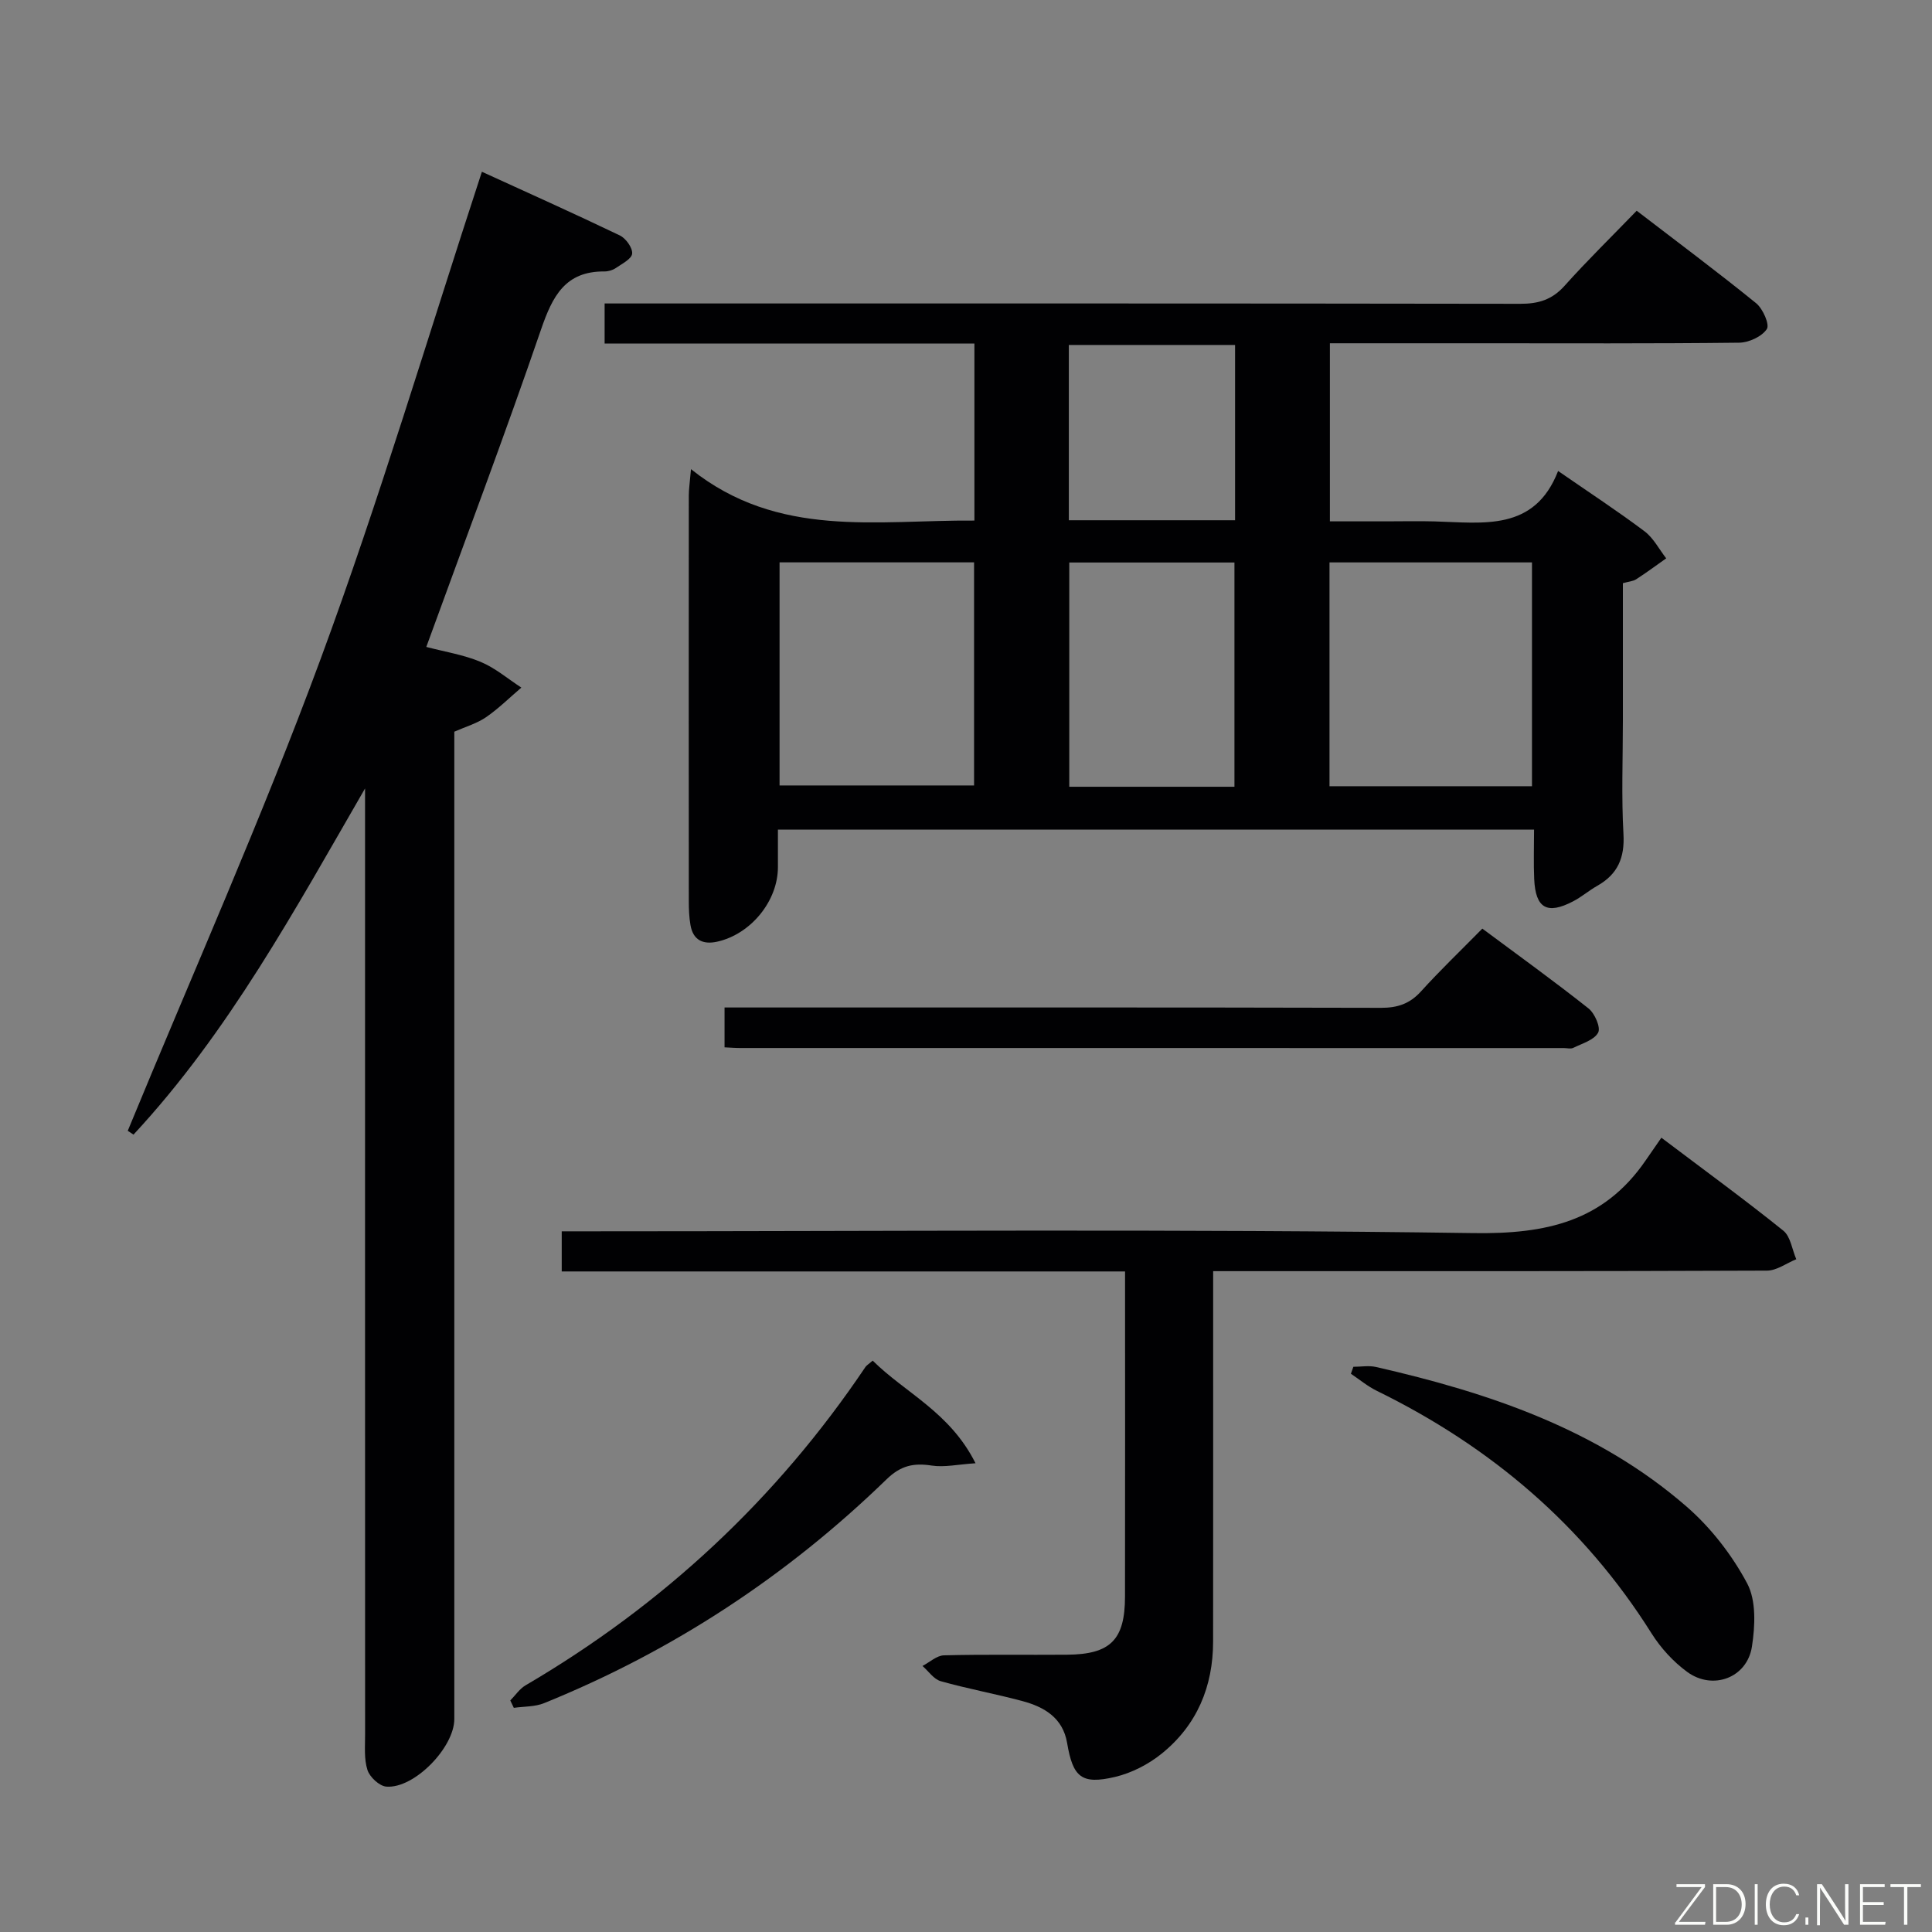 <svg enable-background="new 0 0 400 400" viewBox="0 0 400 400" xmlns="http://www.w3.org/2000/svg"><rect x="0" y="0" width="400" height="400" fill="#808080" stroke="none"/><path d="m201.74 107.78c0-12.26 0-24.18 0-36.65-25.53 0-50.92 0-76.56 0 0-2.96 0-5.36 0-8.3h6.09c61.16 0 122.32-.03 183.47.07 3.77.01 6.6-.84 9.18-3.72 4.65-5.2 9.66-10.09 14.94-15.55 8.54 6.56 16.77 12.69 24.73 19.15 1.4 1.14 2.84 4.42 2.21 5.35-1.03 1.56-3.71 2.79-5.71 2.82-17.99.21-35.99.12-53.99.12-10.14 0-20.28 0-30.76 0v36.87h11.62c3.33 0 6.67-.08 10 .01 10.08.27 20.74 2.16 25.63-10.44 6.49 4.49 12.32 8.3 17.88 12.48 1.86 1.39 3.02 3.71 4.5 5.61-2.06 1.45-4.09 2.96-6.21 4.33-.65.42-1.54.47-2.76.81v28.45c0 7.83-.32 15.68.12 23.49.28 4.92-1.19 8.32-5.41 10.71-1.73.98-3.27 2.32-5.03 3.23-5.37 2.8-7.77 1.43-8.04-4.62-.15-3.29-.03-6.58-.03-10.23-52.43 0-104.31 0-156.55 0v7.77c0 7-5.61 13.89-12.6 15.43-2.93.64-4.96-.34-5.5-3.42-.29-1.63-.35-3.32-.35-4.98-.02-28-.02-55.99 0-83.99 0-1.28.2-2.55.45-5.45 18.11 14.46 38.54 10.49 58.68 10.65zm73.52 55h41.92c0-15.58 0-30.94 0-46.34-14.16 0-27.91 0-41.92 0zm-113.86-46.35v46.19h40.27c0-15.59 0-30.81 0-46.19-13.54 0-26.76 0-40.27 0zm94.18 46.46c0-15.49 0-30.95 0-46.43-11.61 0-22.85 0-34.2 0v46.43zm.13-55.18c0-12.39 0-24.3 0-36.29-11.67 0-23.03 0-34.42 0v36.29z" fill="#010103"/><path d="m99.77 35.56c9.34 4.27 19 8.6 28.55 13.18 1.25.6 2.67 2.57 2.56 3.77-.1 1.1-2.11 2.11-3.39 2.99-.65.44-1.57.71-2.36.7-8.11-.06-10.74 5.13-13.09 11.95-7.49 21.82-15.64 43.42-23.78 65.79 3.8 1 7.7 1.61 11.24 3.09 3.03 1.26 5.64 3.51 8.44 5.33-2.42 2.06-4.7 4.33-7.31 6.13-1.88 1.29-4.19 1.95-6.57 3v5.96 198.46c0 5.89-8.31 14.45-14.07 13.99-1.44-.11-3.44-1.97-3.91-3.44-.74-2.29-.48-4.93-.49-7.43-.02-63.49-.01-126.97-.01-190.46 0-1.78 0-3.55 0-5.33-14.54 25.14-28.24 50.46-47.94 71.67-.4-.26-.79-.53-1.19-.79 13.39-32.51 27.74-64.67 39.91-97.63 12.18-32.96 22.19-66.71 33.41-100.93z" fill="#010103"/><path d="m232.93 263.24c-39.16 0-77.75 0-116.63 0 0-2.87 0-5.27 0-8.31h5.85c60.99 0 121.98-.51 182.96.37 15 .22 26.9-2.39 35.58-15.01 1.04-1.51 2.09-3.01 3.28-4.74 9.16 6.92 17.35 12.89 25.24 19.24 1.51 1.21 1.82 3.91 2.69 5.92-2.02.82-4.04 2.35-6.06 2.36-35.99.15-71.98.11-107.98.11-1.97 0-3.95 0-6.69 0v6.17c0 23.5.01 46.99-.01 70.49 0 9.36-3.35 17.34-10.64 23.23-2.75 2.22-6.23 4.01-9.65 4.82-6.98 1.64-8.74.06-9.94-7.05-.88-5.18-4.73-7.44-9.25-8.65-5.61-1.51-11.34-2.54-16.92-4.12-1.44-.41-2.52-2.07-3.77-3.15 1.48-.77 2.94-2.16 4.44-2.2 8.49-.22 16.99-.06 25.49-.13 8.99-.07 11.99-3.07 12-12.04.04-22.17.01-44.33.01-67.31z" fill="#010103"/><path d="m150.01 216.84c0-2.87 0-5.17 0-8.25h6.44c43.15 0 86.3-.04 129.45.07 3.43.01 5.97-.83 8.3-3.4 3.9-4.31 8.12-8.35 12.7-13 7.48 5.56 14.86 10.88 21.98 16.52 1.3 1.03 2.57 3.95 2 5.01-.82 1.54-3.29 2.24-5.13 3.15-.54.27-1.31.05-1.98.05-56.81 0-113.62 0-170.43-.01-.97.01-1.94-.07-3.33-.14z" fill="#010103"/><path d="m280.2 282.98c1.57 0 3.2-.3 4.69.04 23.38 5.34 45.88 12.88 64.33 28.93 5.02 4.37 9.38 10 12.51 15.87 1.9 3.56 1.65 8.81.99 13.09-1 6.47-8.1 9.13-13.42 5.23-2.87-2.1-5.47-4.95-7.37-7.97-14.05-22.35-33.32-38.68-56.89-50.22-1.9-.93-3.57-2.34-5.35-3.53.17-.47.34-.96.51-1.44z" fill="#010103"/><path d="m180.68 281.7c6.71 6.68 15.98 10.64 21.29 21.25-3.67.24-6.45.88-9.07.48-3.73-.58-6.4-.01-9.32 2.82-20.62 20.02-44.24 35.55-70.91 46.36-1.92.78-4.18.68-6.29.98-.24-.51-.49-1.02-.73-1.53 1.05-1.06 1.92-2.4 3.16-3.13 28.45-16.67 51.98-38.56 70.39-65.94.29-.38.75-.64 1.48-1.29z" fill="#010103"/><g fill="#fbfcfa"><path d="m346.9 398 5.4-7.3h-5.2v-.6h5.9v.6l-5.4 7.2h5.5l-.1.6h-6.2v-.5z"/><path d="m354.7 390.1h2.8c2.3 0 3.9 1.6 3.9 4.1s-1.6 4.3-3.9 4.3h-2.8zm.6 7.8h2c2.2 0 3.3-1.6 3.3-3.6 0-1.8-1-3.6-3.3-3.6h-2z"/><path d="m363.9 390.1v8.4h-.6v-8.4h1.6z"/><path d="m372.5 396.3c-.4 1.3-1.4 2.3-3.2 2.3-2.4 0-3.7-1.9-3.7-4.3 0-2.3 1.2-4.3 3.7-4.3 1.8 0 2.9 1 3.2 2.4h-.6c-.4-1.1-1.1-1.8-2.5-1.8-2.1 0-3 1.9-3 3.7s.9 3.7 3 3.7c1.4 0 2.1-.7 2.5-1.7z"/><path d="m373.8 398.5v-1.5h.6v1.5z"/><path d="m376.2 398.5v-8.4h1c1.3 2 4.4 6.7 4.9 7.6-.1-1.2-.1-2.4-.1-3.8v-3.8h.7v8.4h-.9c-1.2-1.9-4.4-6.8-5-7.7.1 1.1 0 2.3 0 3.9v3.9h-.6z"/><path d="m390 394.4h-4.3v3.5h4.7l-.1.6h-5.2v-8.4h5.1v.6h-4.5v3.1h4.3z"/><path d="m394.2 390.7h-2.8v-.6h6.3v.6h-2.8v7.8h-.7z"/></g></svg>